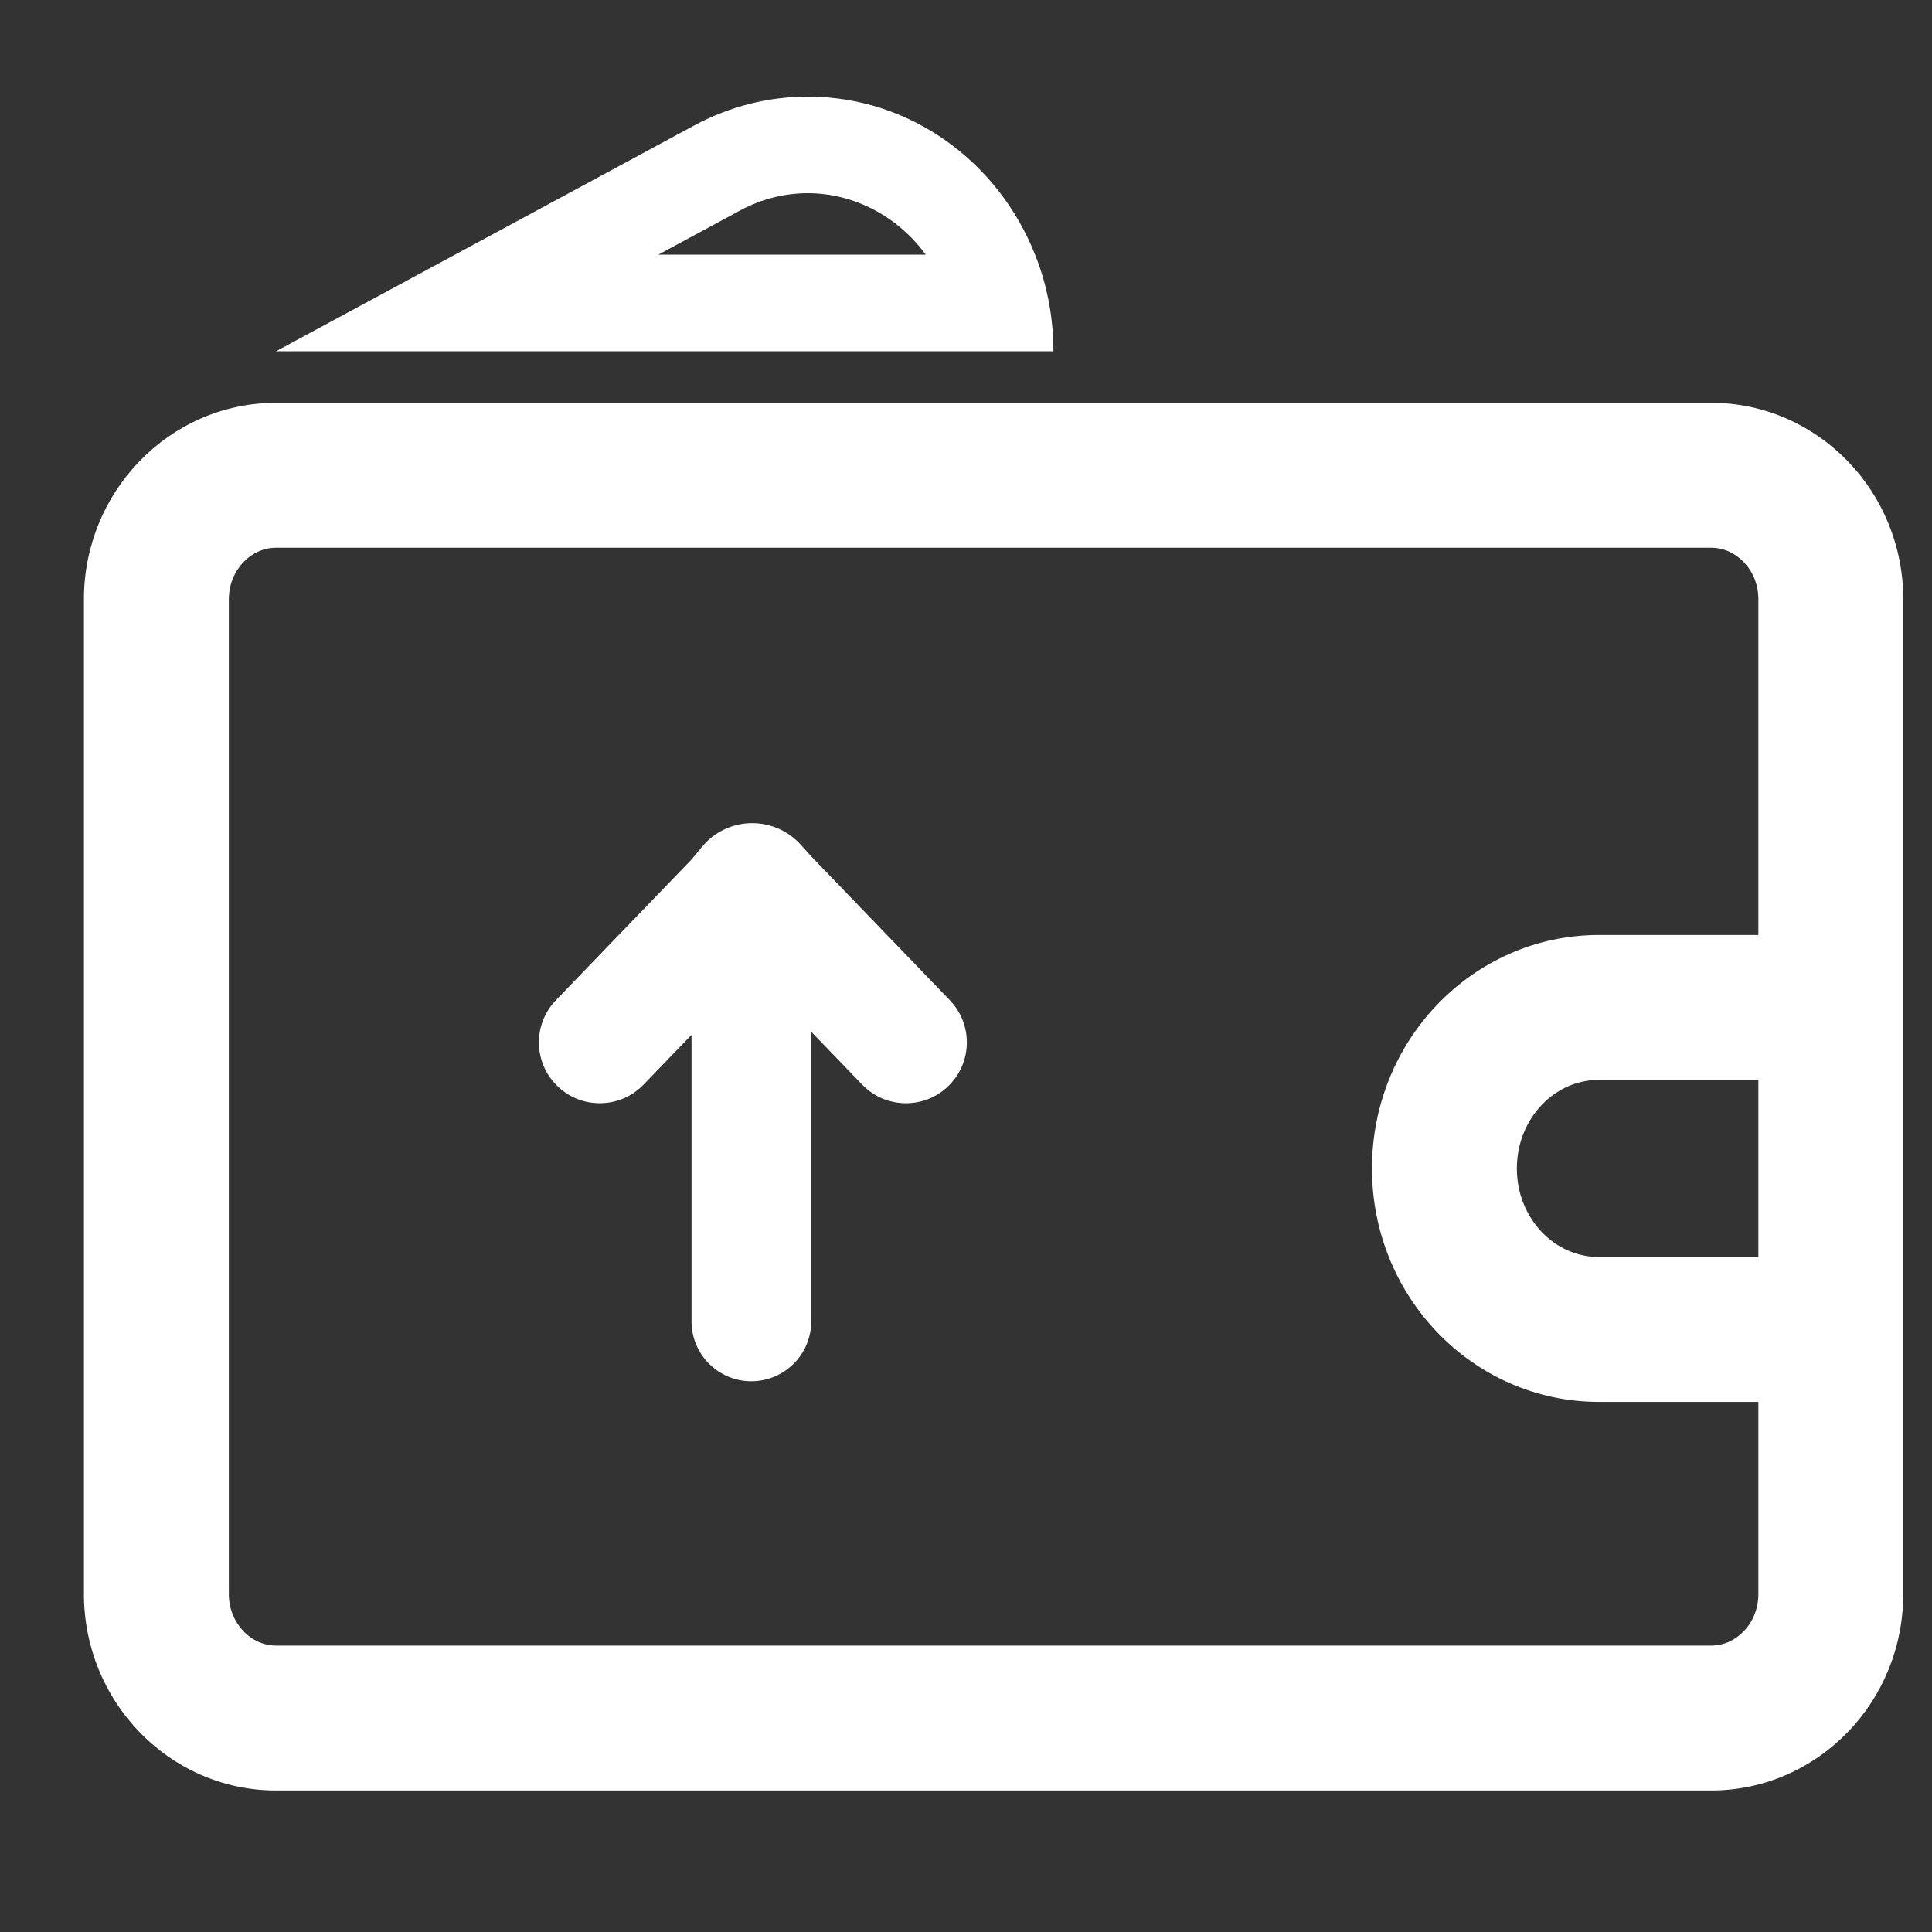 <svg width="16" height="16" viewBox="0 0 16 16" fill="none" xmlns="http://www.w3.org/2000/svg">
<rect x="0" y="0" width="16" height="16" fill="#333333" stroke="none"/>
<path fill-rule="evenodd" clip-rule="evenodd" d="M3.97 2.909H2.286L3.768 2.109L5.751 1.038C6.041 0.882 6.363 0.8 6.69 0.8C7.54 0.8 8.268 1.341 8.572 2.109C8.67 2.355 8.724 2.625 8.724 2.909H7.924H3.97ZM7.667 2.109L5.452 2.109L6.131 1.742C6.305 1.648 6.497 1.6 6.69 1.6C7.076 1.6 7.437 1.795 7.667 2.109ZM2.017 4.654C2.091 4.578 2.185 4.536 2.286 4.536H14.171C14.272 4.536 14.367 4.578 14.44 4.654C14.514 4.73 14.562 4.838 14.562 4.963V7.743H13.242C12.714 7.743 12.241 7.967 11.904 8.318C11.567 8.669 11.362 9.151 11.362 9.677C11.362 10.203 11.567 10.684 11.904 11.035C12.241 11.386 12.714 11.61 13.242 11.61H14.562V13.2C14.562 13.326 14.514 13.434 14.44 13.51C14.367 13.586 14.272 13.628 14.171 13.628H2.286C2.185 13.628 2.091 13.586 2.017 13.51C1.944 13.434 1.895 13.326 1.895 13.2V4.963C1.895 4.838 1.944 4.73 2.017 4.654ZM2.286 3.336C1.839 3.336 1.439 3.525 1.154 3.821C0.869 4.116 0.695 4.521 0.695 4.963V13.2C0.695 13.643 0.869 14.048 1.154 14.343C1.439 14.639 1.839 14.828 2.286 14.828H14.171C14.618 14.828 15.018 14.639 15.304 14.343C15.589 14.048 15.762 13.643 15.762 13.2V4.963C15.762 4.521 15.589 4.116 15.304 3.821C15.018 3.525 14.618 3.336 14.171 3.336H2.286ZM13.242 8.943C13.062 8.943 12.895 9.018 12.769 9.149C12.643 9.281 12.562 9.466 12.562 9.677C12.562 9.887 12.643 10.072 12.769 10.204C12.895 10.335 13.062 10.41 13.242 10.41H14.562V8.943H13.242ZM5.813 7.014C5.915 6.889 6.068 6.817 6.23 6.817C6.383 6.817 6.529 6.882 6.631 6.995L6.718 7.092L7.866 8.283C8.054 8.478 8.054 8.787 7.866 8.982C7.668 9.188 7.338 9.188 7.14 8.982L6.718 8.544V10.944C6.718 11.217 6.496 11.439 6.222 11.439C5.949 11.439 5.727 11.217 5.727 10.944V8.57L5.33 8.982C5.131 9.188 4.802 9.188 4.604 8.982C4.416 8.787 4.416 8.478 4.604 8.283L5.727 7.118L5.813 7.014Z" fill="white"/>
</svg>
